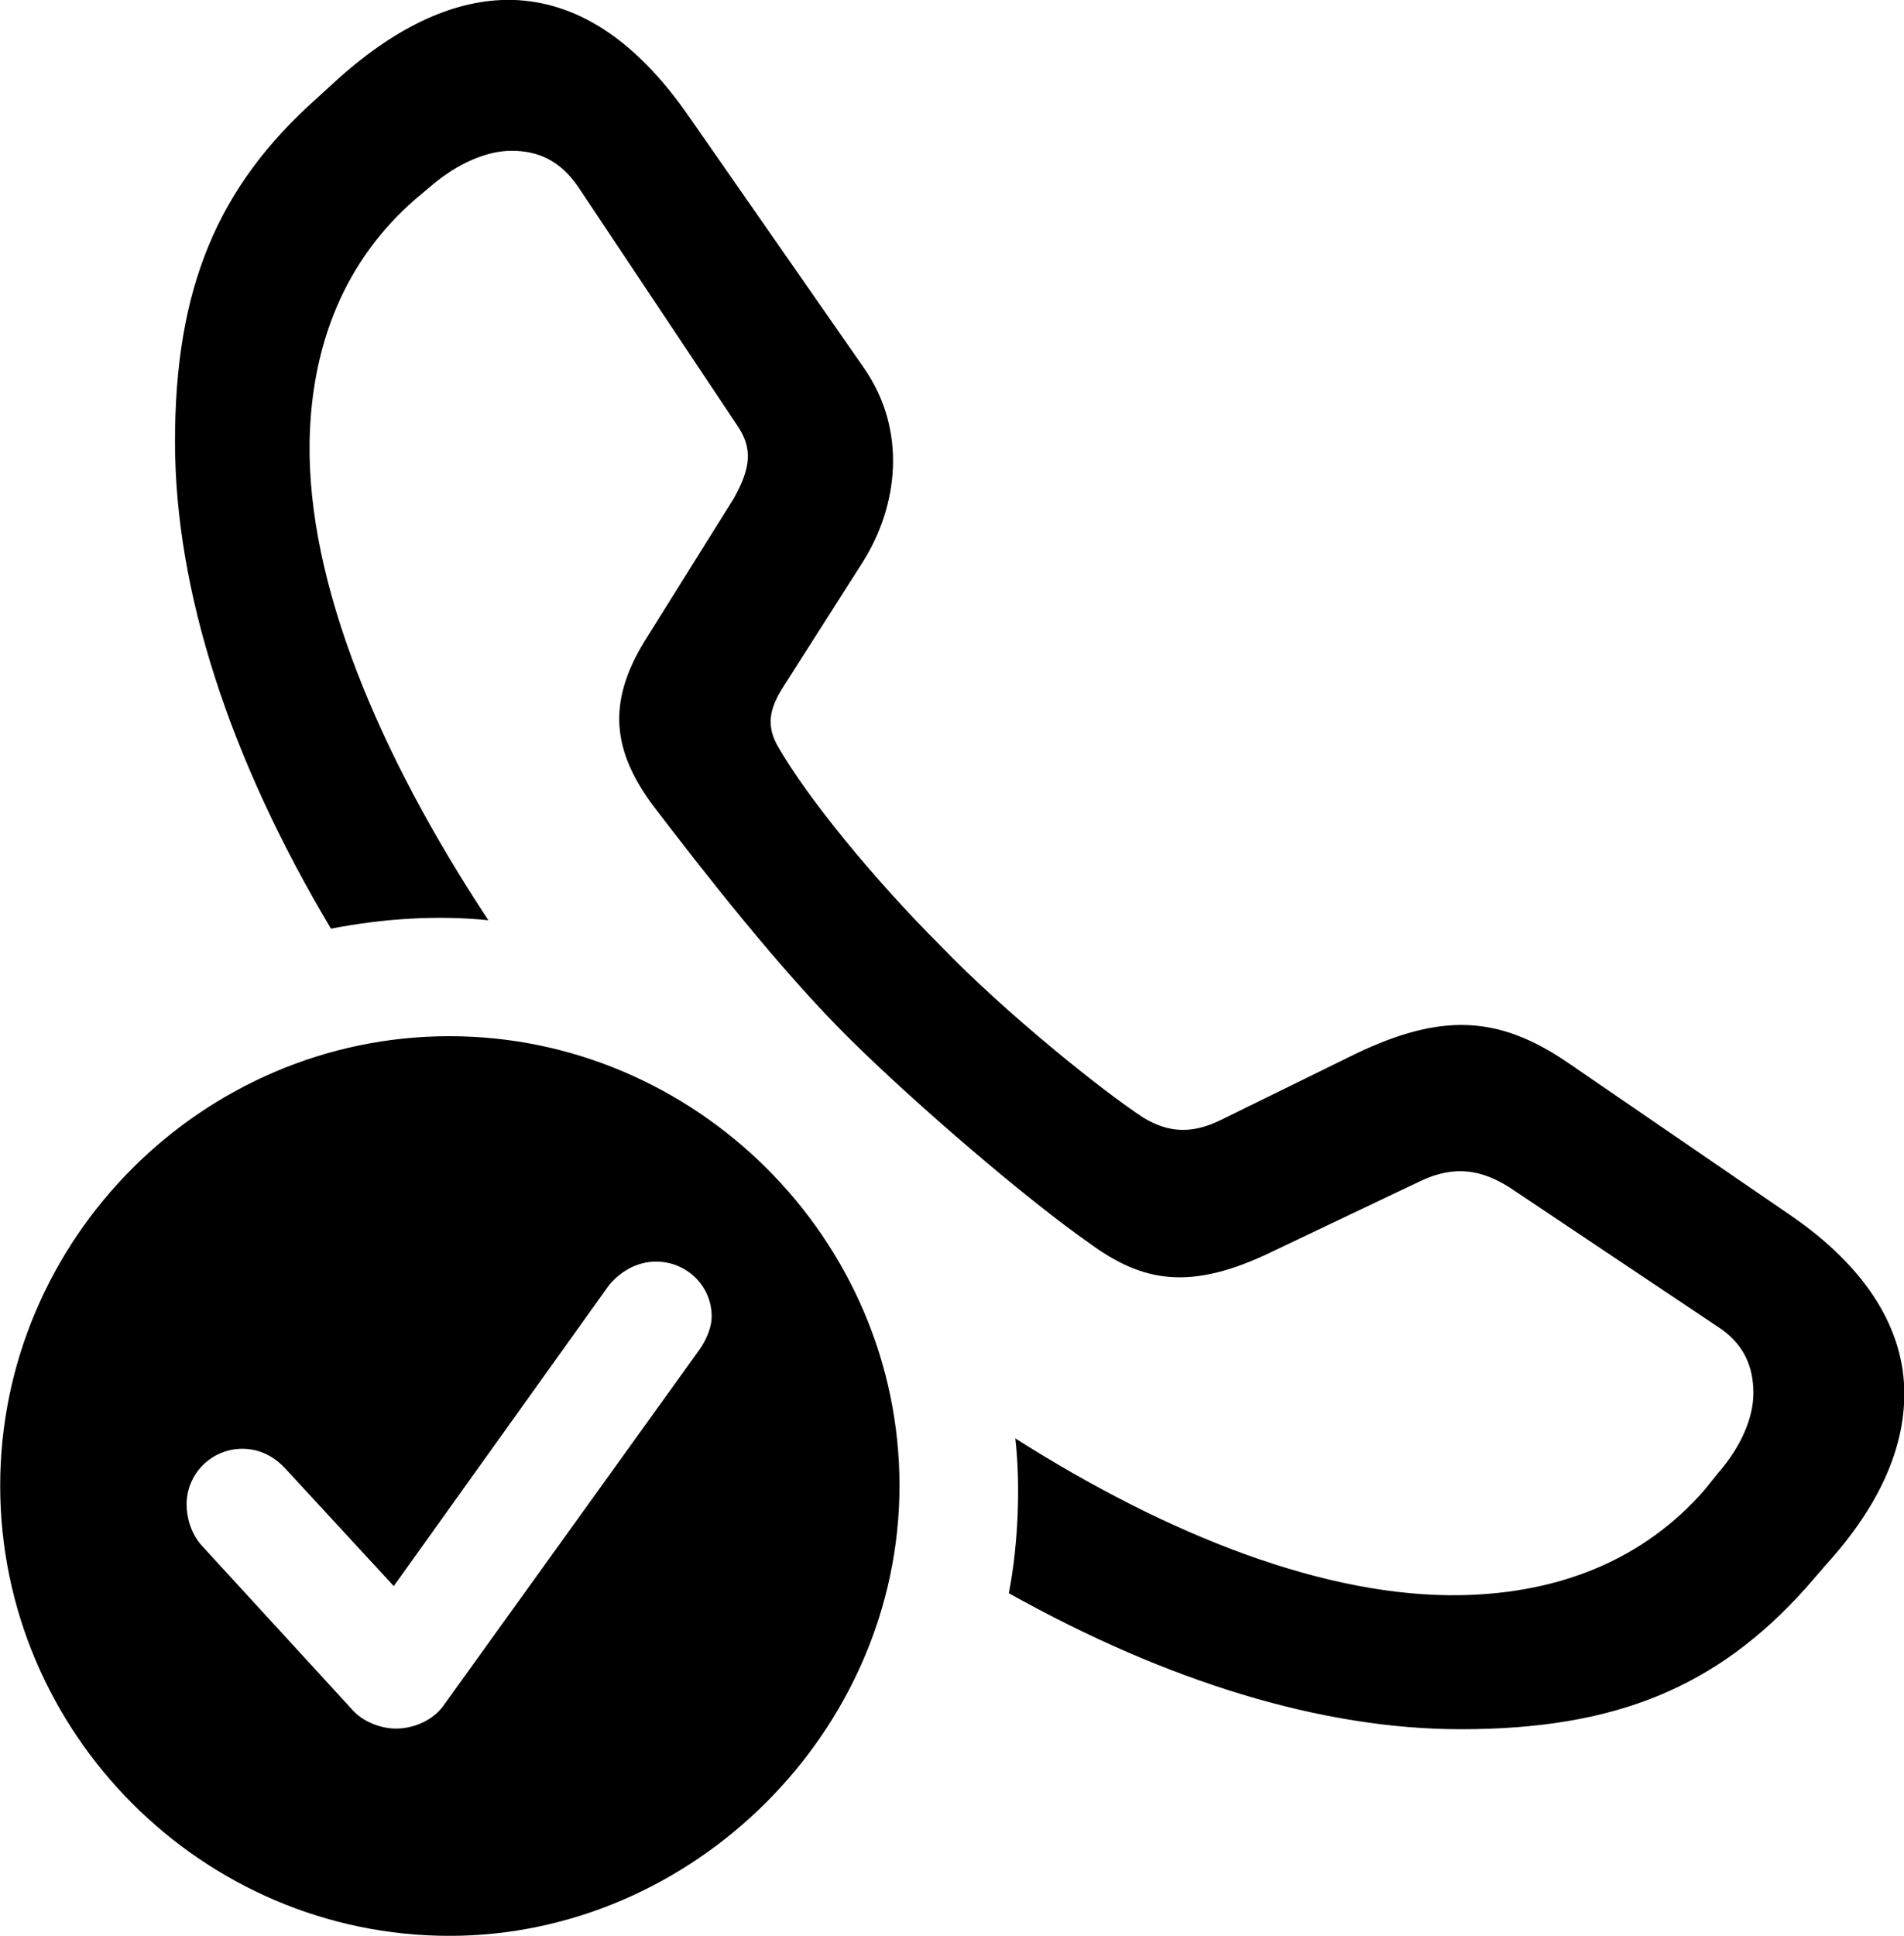 <svg viewBox="0 0 29.408 29.887" xmlns="http://www.w3.org/2000/svg"><path d="M22.562 26.698C24.942 26.698 26.512 26.058 27.892 24.518L28.203 24.158C29.023 23.258 29.413 22.368 29.413 21.518C29.413 20.538 28.852 19.578 27.633 18.748L24.203 16.398C23.142 15.678 22.262 15.638 20.942 16.268L18.823 17.308C18.413 17.498 18.062 17.498 17.663 17.258C17.062 16.868 15.543 15.658 14.523 14.598C13.482 13.558 12.473 12.318 12.023 11.538C11.842 11.228 11.863 10.968 12.102 10.598L13.332 8.668C13.863 7.818 14.023 6.658 13.342 5.678L10.633 1.788C9.793 0.578 8.873 0.018 7.893 -0.002C7.043 -0.012 6.152 0.388 5.232 1.208L4.893 1.518C3.353 2.888 2.703 4.458 2.703 6.818C2.703 9.118 3.542 11.708 5.112 14.338C5.933 14.178 6.772 14.128 7.543 14.208C5.853 11.648 4.742 9.008 4.782 6.808C4.812 5.308 5.332 4.018 6.412 3.078L6.662 2.868C7.072 2.518 7.522 2.328 7.902 2.328C8.312 2.328 8.652 2.478 8.932 2.888L11.393 6.578C11.623 6.918 11.602 7.218 11.332 7.698L9.963 9.888C9.363 10.858 9.473 11.598 10.072 12.418C10.873 13.468 12.062 14.988 13.113 16.028C14.152 17.058 15.883 18.538 16.832 19.198C17.652 19.798 18.392 19.938 19.663 19.318L21.953 18.228C22.473 17.988 22.883 18.058 23.323 18.338L26.523 20.478C26.933 20.738 27.082 21.098 27.082 21.508C27.082 21.888 26.892 22.338 26.532 22.748L26.332 22.998C25.392 24.078 24.093 24.598 22.573 24.628C20.492 24.668 18.062 23.718 15.682 22.208C15.762 22.898 15.732 23.828 15.582 24.598C18.032 25.968 20.422 26.698 22.562 26.698ZM6.942 29.888C10.703 29.888 13.893 26.728 13.893 22.938C13.893 19.128 10.742 15.998 6.942 15.998C3.132 15.998 0.003 19.128 0.003 22.938C0.003 26.758 3.132 29.888 6.942 29.888ZM6.112 26.688C5.893 26.688 5.603 26.588 5.433 26.388L3.112 23.858C2.953 23.678 2.882 23.438 2.882 23.228C2.882 22.748 3.272 22.368 3.743 22.368C4.032 22.368 4.253 22.508 4.402 22.668L6.082 24.488L9.402 19.848C9.572 19.638 9.832 19.478 10.133 19.478C10.592 19.478 10.992 19.838 10.992 20.328C10.992 20.478 10.922 20.668 10.803 20.838L6.832 26.358C6.683 26.548 6.412 26.688 6.112 26.688Z" /></svg>